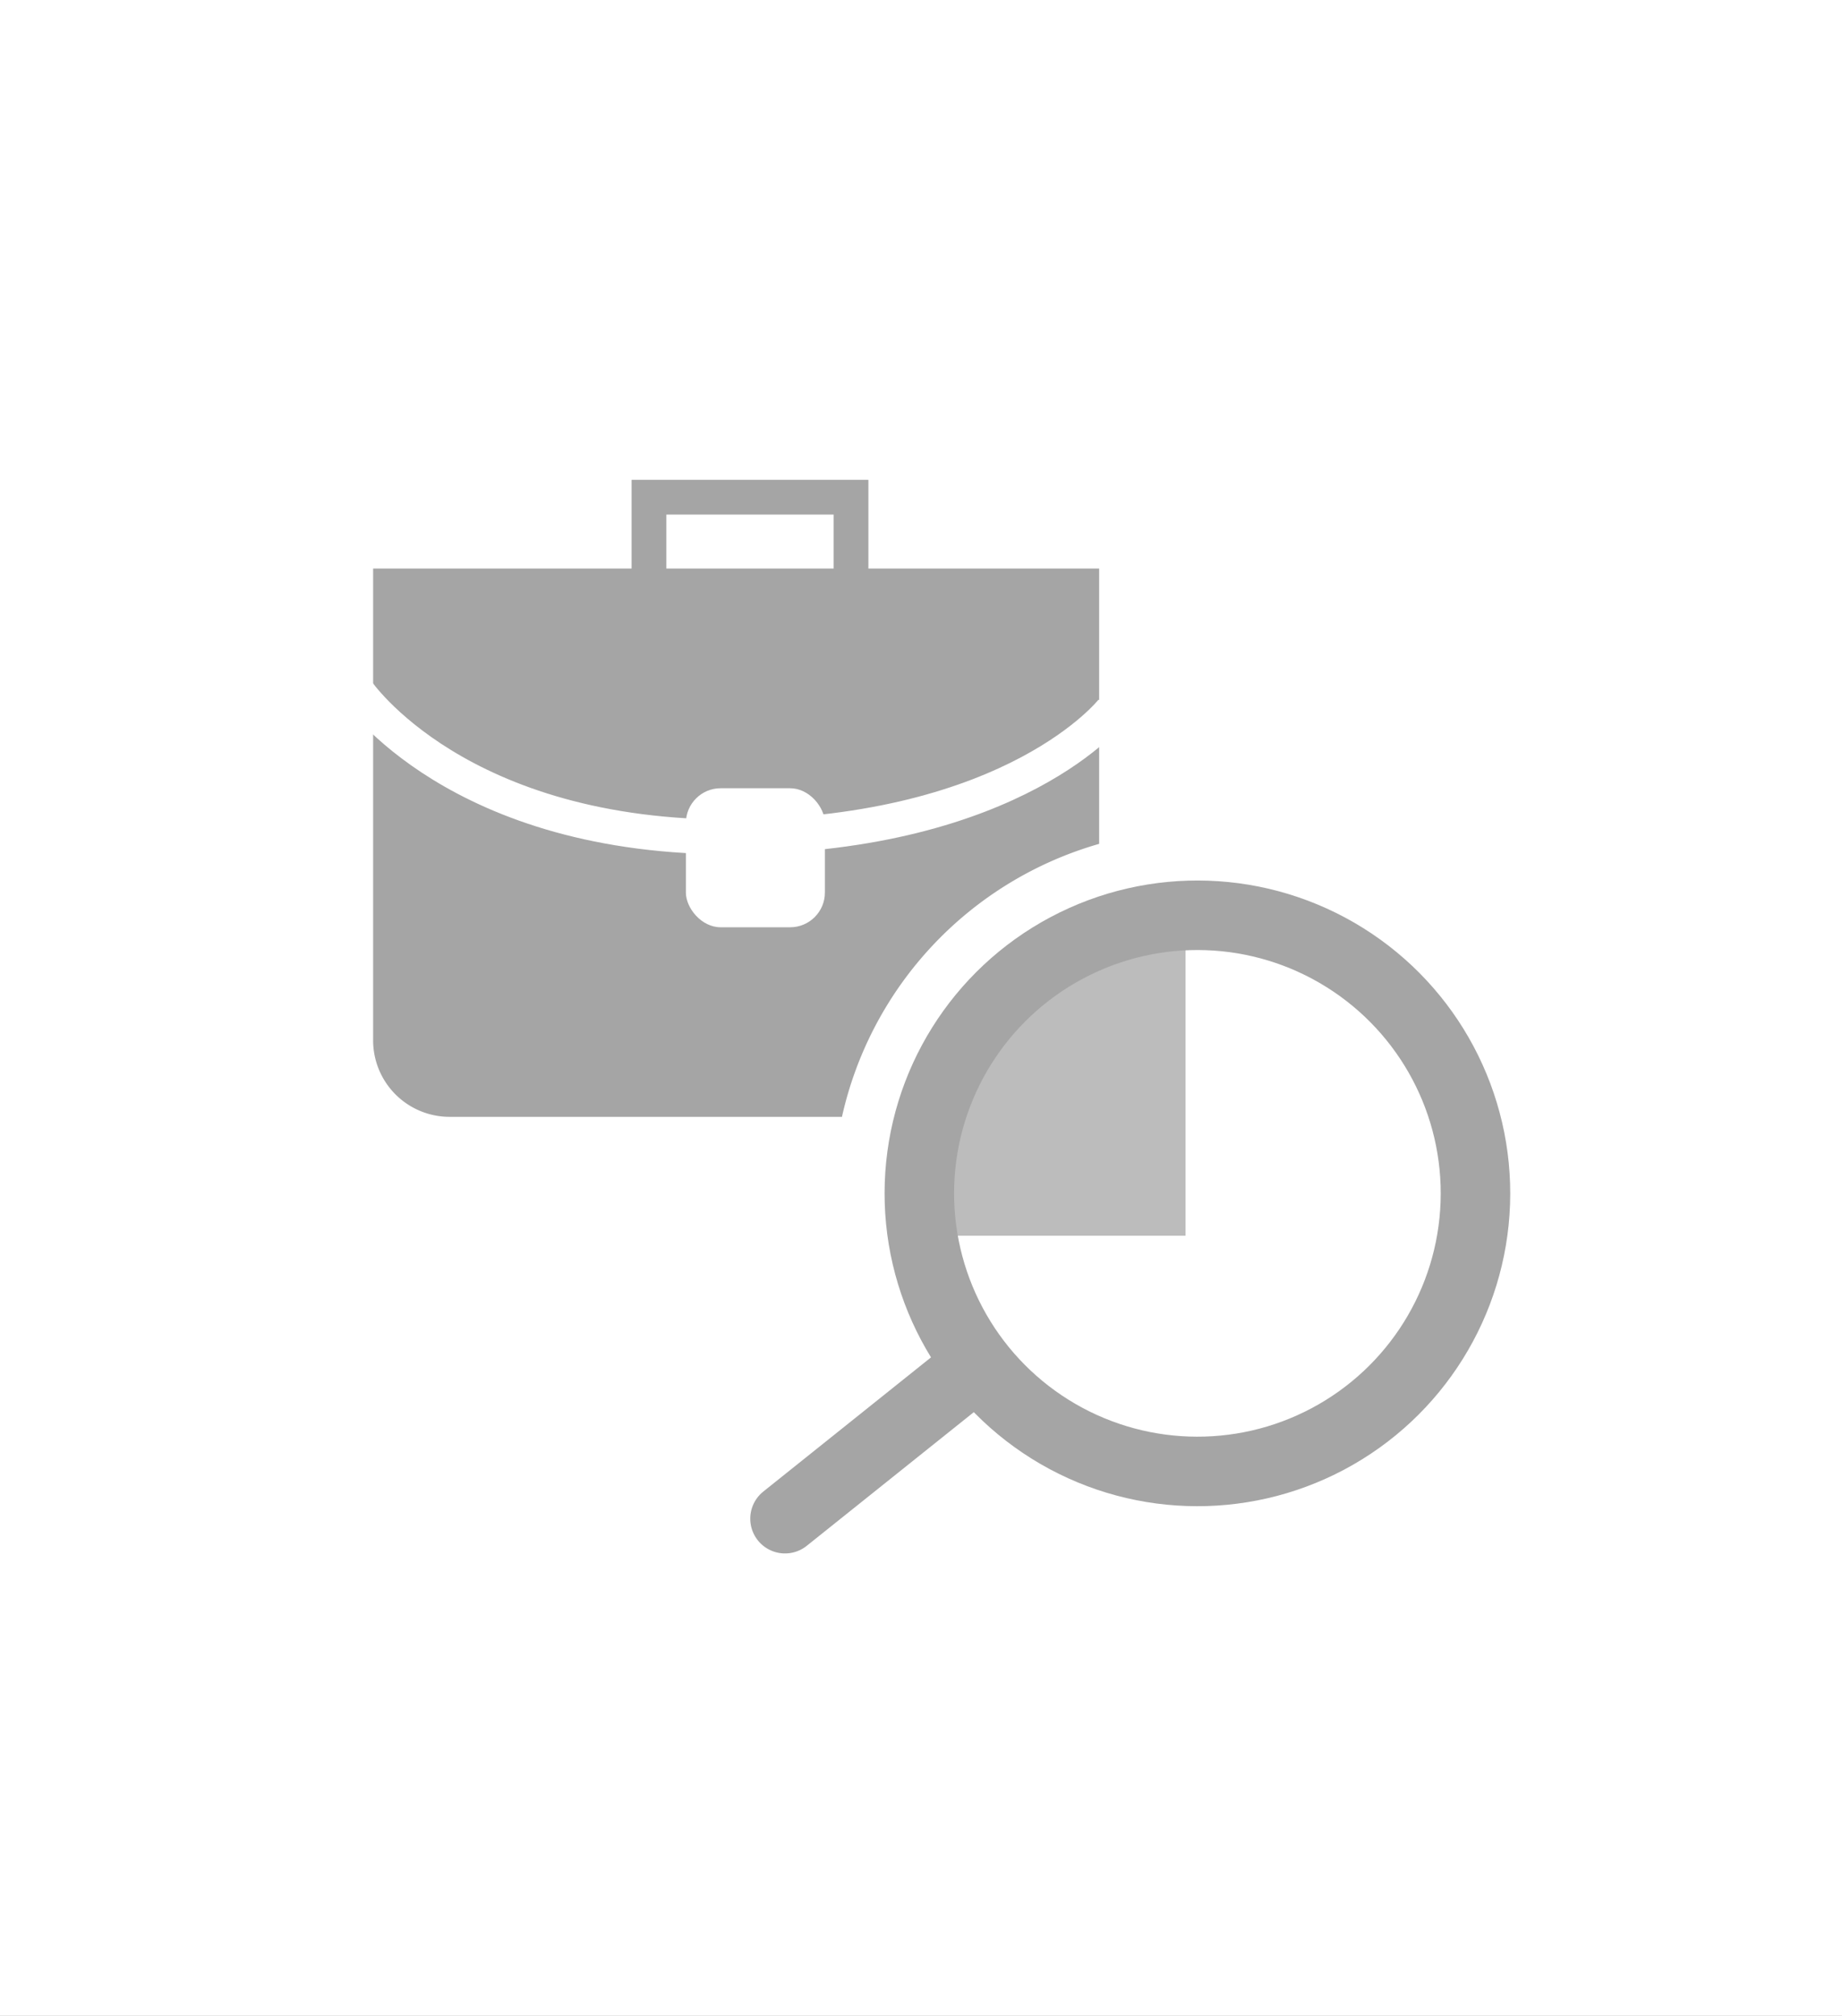 <svg xmlns="http://www.w3.org/2000/svg" xmlns:xlink="http://www.w3.org/1999/xlink" width="53" height="58" viewBox="0 0 53 58">
  <rect x="0" y="0" width="53" height="58" fill="#333333" stroke="none"/>
  <defs>
    <clipPath id="clip-job_search_off">
      <rect width="53" height="58"/>
    </clipPath>
  </defs>
  <g id="job_search_off" data-name="job search off" clip-path="url(#clip-job_search_off)">
    <rect width="53" height="58" fill="#fff"/>
    <g id="Group_652" data-name="Group 652" transform="translate(3952.735 -2331.305)">
      <path id="Path_996" data-name="Path 996" d="M-3089.187,2499.875h6.563v-9.25s-8.25-.75-7.75,9.25C-3090.625,2499.5-3089.187,2499.875-3089.187,2499.875Z" transform="translate(-836 -133.016)" fill="#a5a5a5" opacity="0.74"/>
      <g id="Group_635" data-name="Group 635" transform="translate(-4274.648 1484.5)">
        <g id="Group_602" data-name="Group 602" transform="translate(-15.585 -5.641)">
          <circle id="Ellipse_27" data-name="Ellipse 27" cx="8.001" cy="8.001" r="8.001" transform="translate(379.668 895.056) rotate(-178)" fill="none" stroke="#a5a5a5" stroke-miterlimit="10" stroke-width="2"/>
          <path id="Path_684" data-name="Path 684" d="M0,0C.179.487.072.255.072.8" transform="translate(376.973 886.843) rotate(12)" fill="none" stroke="#fff" stroke-linecap="round" stroke-miterlimit="10" stroke-width="1"/>
          <path id="Path_685" data-name="Path 685" d="M0,0A4.5,4.5,0,0,1,1.955.444a4.53,4.53,0,0,1,1.525,1.2" transform="translate(373.404 882.298) rotate(12)" fill="none" stroke="#fff" stroke-linecap="round" stroke-miterlimit="10" stroke-width="1"/>
          <path id="Subtraction_3" data-name="Subtraction 3" d="M13.493,20.454H2.2a2.2,2.2,0,0,1-2.2-2.2V4.679H20.89V12.6a10.56,10.56,0,0,0-7.4,7.853Z" transform="translate(348.234 864.125)" fill="#a5a5a5" stroke="rgba(0,0,0,0)" stroke-miterlimit="10" stroke-width="1"/>
        </g>
        <line id="Line_194" data-name="Line 194" x1="5" y2="4" transform="translate(344.5 886.5)" fill="none" stroke="#a5a5a5" stroke-linecap="round" stroke-miterlimit="10" stroke-width="2"/>
      </g>
      <path id="Path_998" data-name="Path 998" d="M-3099.062,2480.328v-2.265h5.813v2.469" transform="translate(-835 -132.453)" fill="none" stroke="#a5a5a5" stroke-width="1"/>
      <path id="Path_997" data-name="Path 997" d="M-3106.462,2484.2s2.88,4.277,10.923,4.2,10.807-3.643,10.807-3.643" transform="translate(-836 -133.016)" fill="none" stroke="#fff" stroke-width="1"/>
      <rect id="Rectangle_552" data-name="Rectangle 552" width="4" height="4" rx="1" transform="translate(-3933 2353.984)" fill="#fff"/>
    </g>
  </g>
</svg>
